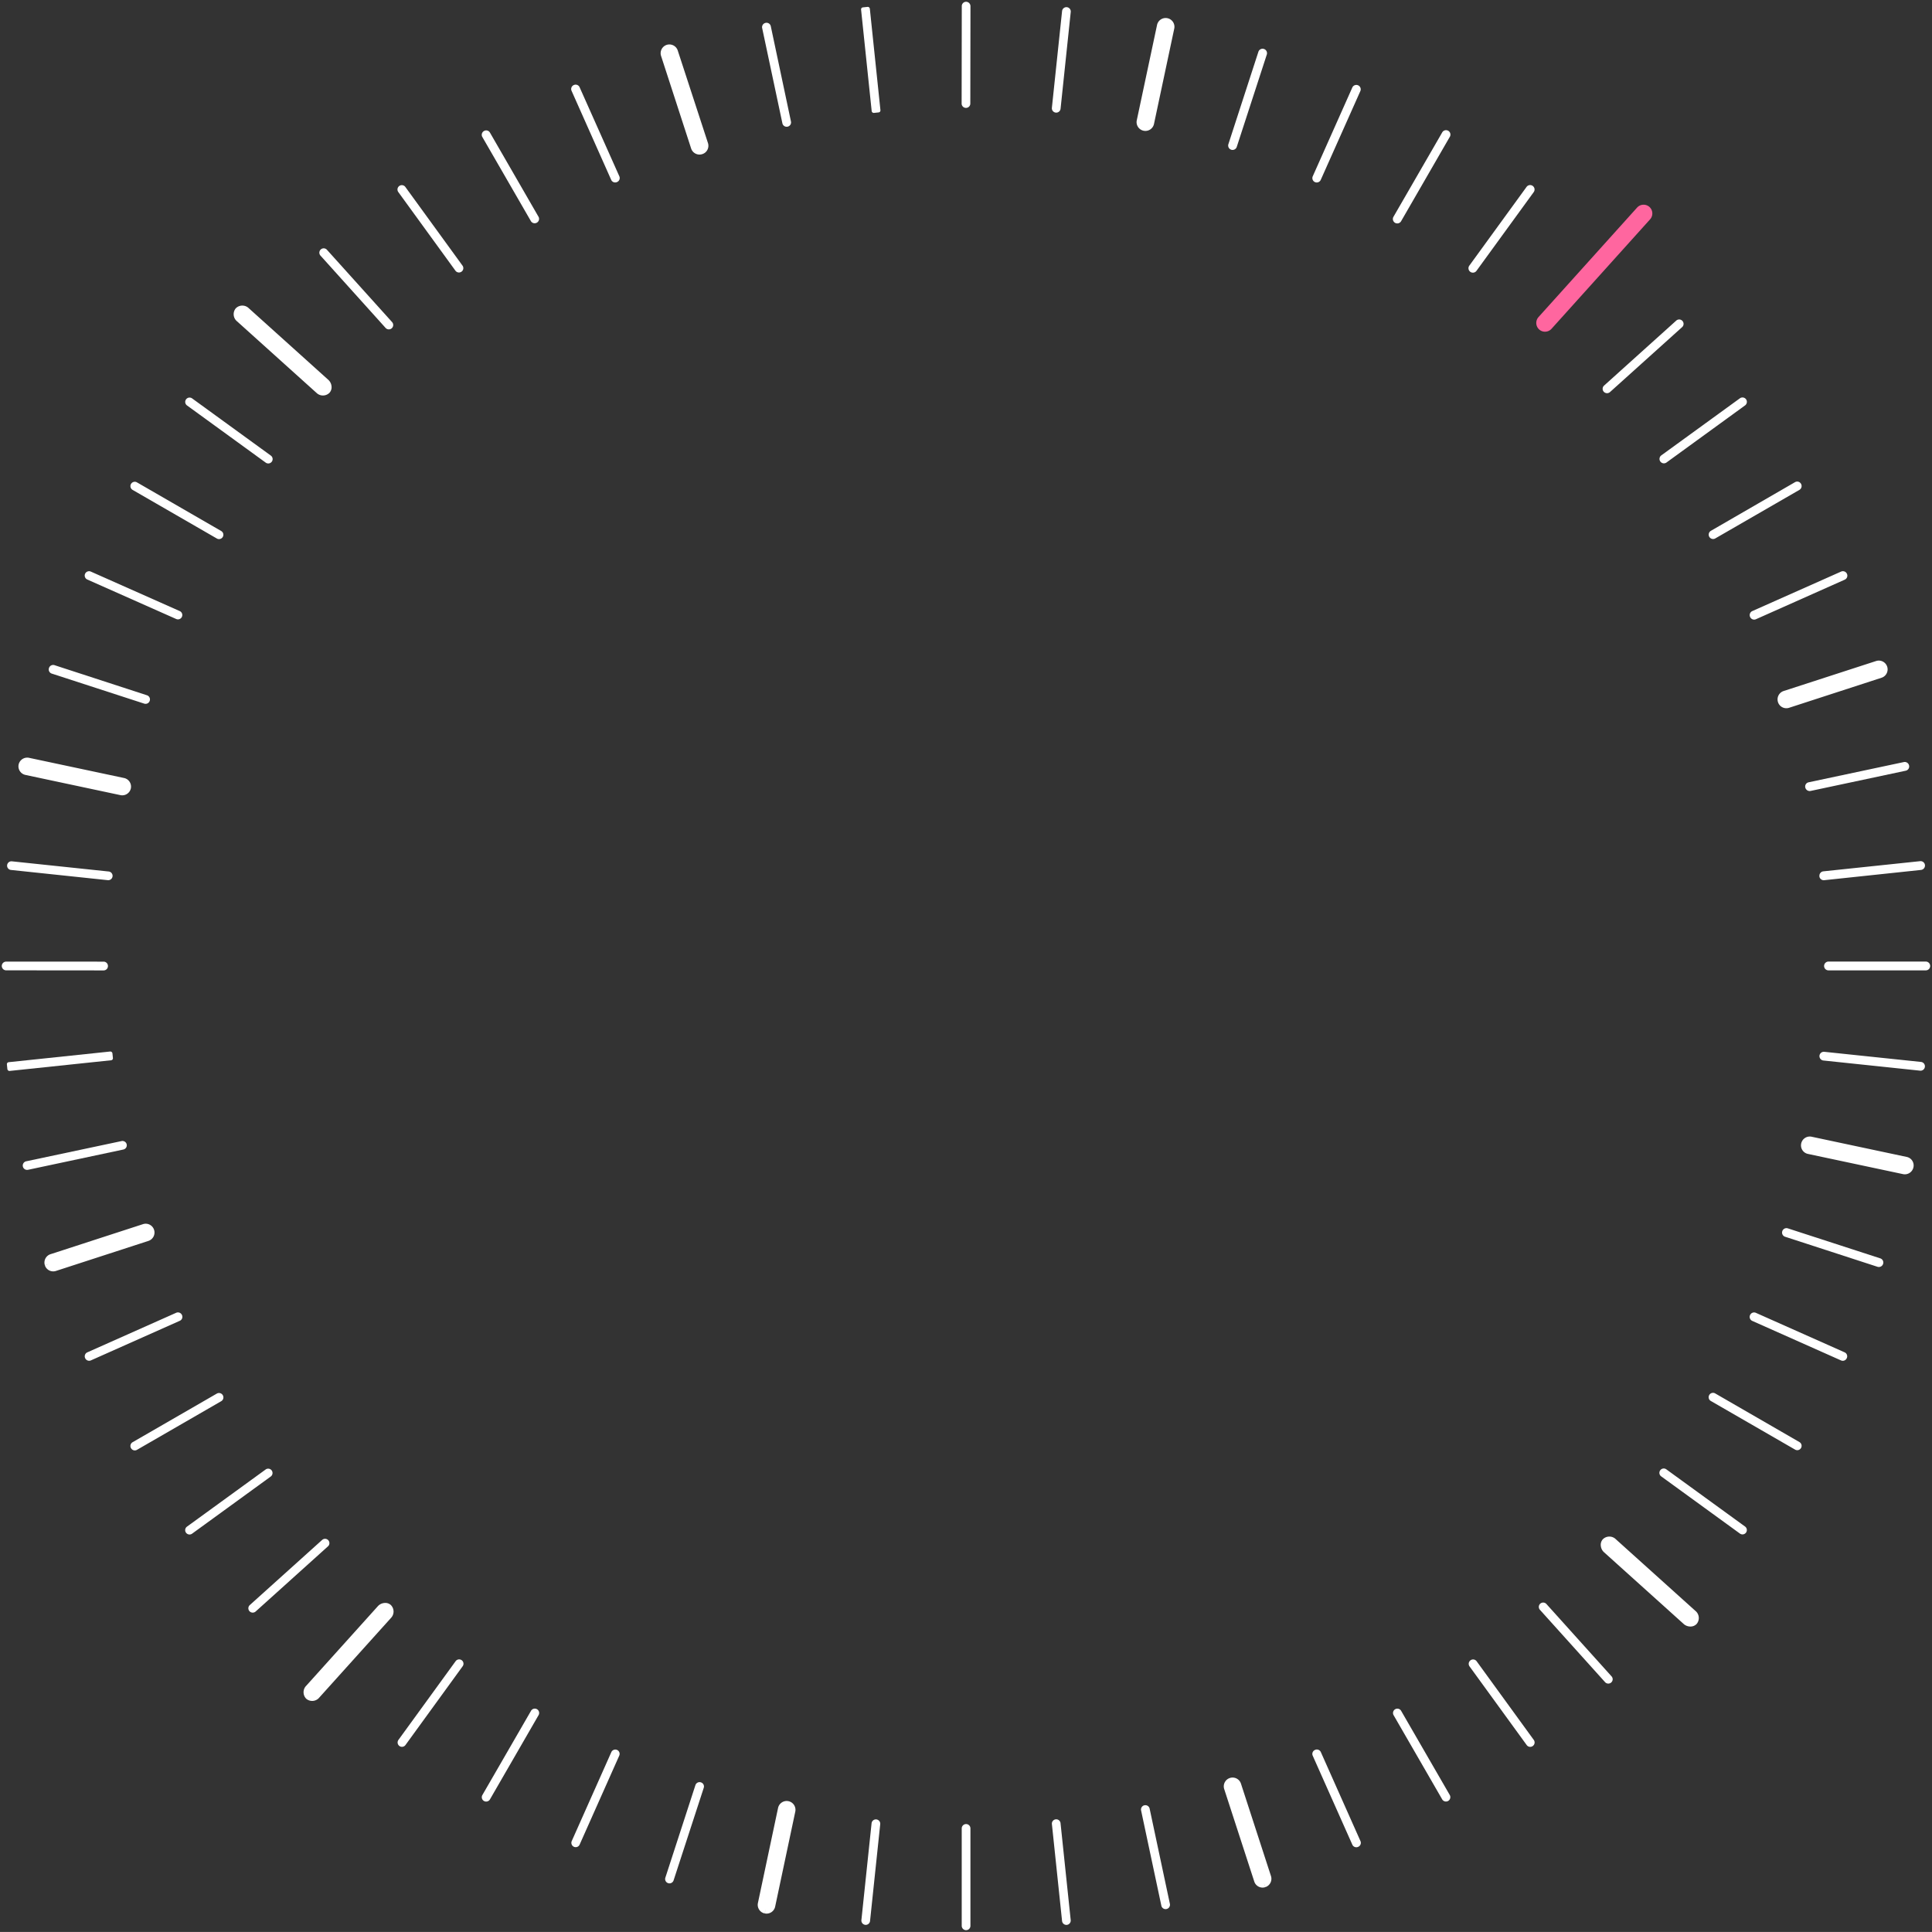 <svg xmlns="http://www.w3.org/2000/svg" width="1477.109" height="1477.082" viewBox="0 0 1477.109 1477.082"><rect x="0" y="0" width="1477.109" height="1477.082" fill="#333333" stroke="none"/><g transform="translate(702.732 -344.525) rotate(42)"><g transform="translate(0 0)"><path d="M557.5,544.206a3.3,3.3,0,0,0-4.665.269h0a3.3,3.3,0,0,0,.247,4.688l55.355,49.86a3.342,3.342,0,0,0,4.688-.247h0a3.342,3.342,0,0,0-.247-4.688Z" transform="translate(686.061 675.359)" fill="#fff"/><rect width="6.729" height="81.126" rx="1.48" transform="translate(201.301 290.151) rotate(-47.96)" fill="#fff"/><path d="M636.886,563.847l-60.245-43.759a3.364,3.364,0,0,0-4.665.74h0a3.319,3.319,0,0,0,.718,4.643l60.245,43.759a3.319,3.319,0,0,0,4.643-.74h0a3.342,3.342,0,0,0-.7-4.643Z" transform="translate(710.121 645.646)" fill="#fff"/><path d="M70.161,160.432l60.245,43.782a3.342,3.342,0,0,0,4.665-.763h0a3.32,3.32,0,0,0-.718-4.643L74.131,154.982a3.319,3.319,0,0,0-4.643.74h0a3.342,3.342,0,0,0,.673,4.71Z" transform="translate(85.52 191.841)" fill="#fff"/><path d="M51.969,194.084l64.439,37.21a6.729,6.729,0,0,0,9.263-2.49,6.527,6.527,0,0,0,.7-5.091,6.729,6.729,0,0,0-3.118-4.082L58.7,182.488a6.729,6.729,0,0,0-9.129,2.445h0A6.729,6.729,0,0,0,51.969,194.084Z" transform="translate(60.491 225.724)" fill="#fff"/><path d="M661.117,530.26l-64.439-37.21a6.733,6.733,0,0,0-6.729,11.663L654.388,541.9a6.527,6.527,0,0,0,3.32.9,6.725,6.725,0,0,0,1.75-.224,6.594,6.594,0,0,0,4.06-3.118l-2.916-1.682h0l2.961,1.615a6.729,6.729,0,0,0-2.445-9.129Z" transform="translate(729.111 611.722)" fill="#fff"/><path d="M36.619,220.037l67.938,30.257a3.32,3.32,0,0,0,4.486-1.7h0a3.3,3.3,0,0,0-1.682-4.486L39.356,213.891a3.32,3.32,0,0,0-4.486,1.682h0a3.32,3.32,0,0,0,1.749,4.463Z" transform="translate(42.959 265.443)" fill="#fff"/><path d="M674.782,496.793l-67.915-30.234a3.32,3.32,0,0,0-4.486,1.7h0a3.319,3.319,0,0,0,1.682,4.486l67.916,30.234a3.32,3.32,0,0,0,4.486-1.682h0a3.319,3.319,0,0,0-1.682-4.508Z" transform="translate(748.305 579.494)" fill="#fff"/><path d="M24.615,252.108l70.674,22.967a3.342,3.342,0,0,0,4.194-2.243h0a3.319,3.319,0,0,0-2.243-4.172L26.678,245.716a3.3,3.3,0,0,0-4.172,2.243h0a3.32,3.32,0,0,0,2.108,4.149Z" transform="translate(27.78 305.212)" fill="#fff"/><path d="M688.188,460.637l-70.674-22.945a3.32,3.32,0,0,0-4.194,2.131h0a3.342,3.342,0,0,0,2.131,4.194l70.674,22.968a3.342,3.342,0,0,0,4.194-2.131h0a3.342,3.342,0,0,0-2.131-4.217Z" transform="translate(762.106 543.809)" fill="#fff"/><path d="M697.833,423.313,625.14,407.859a3.342,3.342,0,0,0-3.948,2.579h0a3.342,3.342,0,0,0,2.557,3.97l72.715,15.454a3.319,3.319,0,0,0,3.948-2.557h0a3.319,3.319,0,0,0-2.579-3.992Z" transform="translate(771.997 506.848)" fill="#fff"/><path d="M16.108,285.246,88.8,300.7a3.342,3.342,0,0,0,3.948-2.557h0a3.3,3.3,0,0,0-2.534-3.948L17.5,278.741a3.319,3.319,0,0,0-3.948,2.557h0a3.32,3.32,0,0,0,2.557,3.948Z" transform="translate(16.75 346.36)" fill="#fff"/><path d="M11.1,319.127l74.016,7.783a3.342,3.342,0,0,0,3.634-2.961h0a3.342,3.342,0,0,0-2.961-3.678l-74.016-7.76a3.32,3.32,0,0,0-3.656,2.938h0a3.32,3.32,0,0,0,2.983,3.678Z" transform="translate(10.068 388.401)" fill="#fff"/><path d="M703.584,385.192l-74.016-7.783a3.342,3.342,0,0,0-3.656,2.938h0a3.319,3.319,0,0,0,2.961,3.678l74.016,7.783a3.342,3.342,0,0,0,3.656-2.961h0a3.3,3.3,0,0,0-2.961-3.656Z" transform="translate(777.931 469.068)" fill="#fff"/><path d="M96.446,351.885a6.325,6.325,0,0,0-2.243-4.8,7.626,7.626,0,0,0-5.181-1.951H7.334A7.043,7.043,0,0,0,0,351.862H0a7.043,7.043,0,0,0,7.334,6.729H89.111a7.065,7.065,0,0,0,7.334-6.706Z" transform="translate(0 428.965)" fill="#fff"/><path d="M716.149,345.169H634.394a7.065,7.065,0,0,0-7.334,6.729,6.325,6.325,0,0,0,2.243,4.733,7.559,7.559,0,0,0,5.181,1.974h81.754a7.626,7.626,0,0,0,5.2-1.974,6.37,6.37,0,0,0,2.243-4.8,7.065,7.065,0,0,0-7.536-6.661Z" transform="translate(779.384 428.997)" fill="#fff"/><path d="M88.769,380.4h0a3.319,3.319,0,0,0-3.634-2.961l-74.016,7.783a3.319,3.319,0,0,0-2.938,3.656h0a3.32,3.32,0,0,0,3.656,2.961l74.016-7.783A3.342,3.342,0,0,0,88.769,380.4Z" transform="translate(10.144 469.105)" fill="#fff"/><path d="M625.881,323.919h0a3.3,3.3,0,0,0,3.634,2.961l74.016-7.783a3.319,3.319,0,0,0,2.96-3.656h0a3.32,3.32,0,0,0-3.656-2.961l-74.016,7.783a3.319,3.319,0,0,0-2.938,3.656Z" transform="translate(777.895 388.364)" fill="#fff"/><path d="M621.165,298.135h0a3.3,3.3,0,0,0,3.925,2.557l72.76-15.476a3.32,3.32,0,0,0,2.557-3.948h0a3.319,3.319,0,0,0-3.947-2.557L623.7,294.165a3.32,3.32,0,0,0-2.535,3.97Z" transform="translate(771.957 346.323)" fill="#fff"/><path d="M92.8,410.458h0a3.3,3.3,0,0,0-3.925-2.557l-72.76,15.454a3.32,3.32,0,0,0-2.557,3.948h0a3.32,3.32,0,0,0,3.948,2.557l72.76-15.476a3.32,3.32,0,0,0,2.535-3.925Z" transform="translate(16.763 506.896)" fill="#fff"/><path d="M3.32,0H77.672a3.32,3.32,0,0,1,3.32,3.32h0a3.32,3.32,0,0,1-3.32,3.32H3.32A3.319,3.319,0,0,1,0,3.32H0A3.342,3.342,0,0,1,3.32,0Z" transform="matrix(0.951, -0.31, 0.31, 0.951, 49.157, 1005.576)" fill="#fff"/><path d="M613.312,272.878h0a3.319,3.319,0,0,0,4.172,2.243l70.7-22.967a3.319,3.319,0,0,0,2.131-4.194h0a3.319,3.319,0,0,0-4.194-2.243l-70.674,22.967a3.32,3.32,0,0,0-2.131,4.194Z" transform="translate(762.091 305.212)" fill="#fff"/><path d="M602.409,248.528h0a3.342,3.342,0,0,0,4.486,1.727l67.826-30.19a3.387,3.387,0,0,0,1.7-4.486h0a3.342,3.342,0,0,0-4.486-1.7l-67.848,30.235a3.364,3.364,0,0,0-1.682,4.419Z" transform="translate(748.389 265.437)" fill="#fff"/><path d="M108.9,468.283h0a3.319,3.319,0,0,0-4.486-1.682L36.589,496.746a3.342,3.342,0,0,0-1.682,4.486h0a3.319,3.319,0,0,0,4.486,1.682l67.893-30.235a3.342,3.342,0,0,0,1.615-4.4Z" transform="translate(42.99 579.541)" fill="#fff"/><path d="M587.56,228.856a6.672,6.672,0,0,0,9.129,2.445l64.394-37.187a6.729,6.729,0,0,0,2.4-9.2h0a6.625,6.625,0,0,0-9.263-2.355l-64.26,37.1a6.729,6.729,0,0,0-2.4,9.2Z" transform="translate(729.145 225.671)" fill="#fff"/><path d="M125.505,495.522a6.729,6.729,0,0,0-9.129-2.467L51.982,530.242a6.729,6.729,0,0,0-2.445,9.129h0a6.729,6.729,0,0,0,9.129,2.445l64.394-37.165A6.729,6.729,0,0,0,125.505,495.522Z" transform="translate(60.477 611.74)" fill="#fff"/><path d="M572.007,203.411h0a3.364,3.364,0,0,0,4.665.718l60.133-43.692a3.342,3.342,0,0,0,.74-4.688h0a3.342,3.342,0,0,0-4.688-.74l-60.065,43.67a3.364,3.364,0,0,0-.785,4.733Z" transform="translate(710.157 191.859)" fill="#fff"/><path d="M135.02,520.857h0a3.342,3.342,0,0,0-4.643-.74l-60.2,43.737a3.342,3.342,0,0,0-.74,4.643h0a3.3,3.3,0,0,0,4.62.74l60.222-43.715a3.319,3.319,0,0,0,.74-4.665Z" transform="translate(85.526 645.685)" fill="#fff"/><path d="M151.542,544.512h0a3.319,3.319,0,0,0-4.71-.269L91.454,594.1a3.3,3.3,0,0,0-.247,4.688h0a3.342,3.342,0,0,0,4.688.246l55.4-49.793a3.3,3.3,0,0,0,.247-4.733Z" transform="translate(112.293 675.389)" fill="#fff"/><path d="M552.8,183.107h0a3.364,3.364,0,0,0,4.777.269l55.266-49.77a3.342,3.342,0,0,0,.247-4.755h0a3.364,3.364,0,0,0-4.732-.247l-55.288,49.77a3.387,3.387,0,0,0-.269,4.733Z" transform="translate(686.05 158.781)" fill="#fff"/><rect width="81.126" height="6.729" rx="1.48" transform="translate(255.601 1326.455) rotate(-48)" fill="#fff"/><path d="M531.336,164.745a3.364,3.364,0,0,0,4.733-.247l49.77-55.378a3.387,3.387,0,0,0-.247-4.755,3.342,3.342,0,0,0-4.755.247L531.045,159.9a3.365,3.365,0,0,0,.269,4.755Z" transform="translate(658.981 128.629)" fill="#fff"/><path d="M507.938,148.409h0a3.454,3.454,0,0,0,4.486-.92l43.692-60.155a3.319,3.319,0,0,0-.987-4.867h0a3.409,3.409,0,0,0-4.486.9l-43.714,60.155a3.3,3.3,0,0,0,1.009,4.89Z" transform="translate(629.222 101.901)" fill="#fff"/><path d="M190.277,585.152h0a3.32,3.32,0,0,0-4.643.74l-43.827,60.267a3.342,3.342,0,0,0,.74,4.643h0a3.342,3.342,0,0,0,4.643-.74l43.759-60.245a3.3,3.3,0,0,0-.673-4.665Z" transform="translate(175.476 726.507)" fill="#fff"/><path d="M482.315,138.715a6.729,6.729,0,0,0,3.409.942,6.527,6.527,0,0,0,1.727-.224,6.729,6.729,0,0,0,4.1-3.14l37.165-64.372a6.729,6.729,0,0,0-2.467-9.2h0a6.729,6.729,0,0,0-9.173,2.467l-37.165,64.3a6.729,6.729,0,0,0,2.4,9.218Z" transform="translate(595.34 76.852)" fill="#fff"/><path d="M215.671,600.691a6.729,6.729,0,0,0-9.173,2.422l-37.21,64.439a6.729,6.729,0,0,0,2.445,9.129l1.682-2.916-1.615,2.961a6.551,6.551,0,0,0,3.342.9,6.409,6.409,0,0,0,1.727-.224,6.728,6.728,0,0,0,4.082-3.118l37.21-64.439a6.729,6.729,0,0,0-2.49-9.151Z" transform="translate(209.317 745.486)" fill="#fff"/><path d="M455.137,122.1h0a3.364,3.364,0,0,0,4.486-1.7l30.19-67.848a3.364,3.364,0,0,0-1.7-4.486h0a3.387,3.387,0,0,0-4.486,1.7l-30.257,67.893a3.364,3.364,0,0,0,1.772,4.441Z" transform="translate(563.148 59.357)" fill="#fff"/><path d="M235.4,615.592h0a3.364,3.364,0,0,0-4.486,1.682l-30.235,67.938a3.32,3.32,0,0,0,1.682,4.374h0a3.342,3.342,0,0,0,4.486-1.682l30.235-67.938a3.275,3.275,0,0,0-1.682-4.374Z" transform="translate(249.072 764.744)" fill="#fff"/><path d="M259.724,626.481h0a3.365,3.365,0,0,0-4.194,2.243L232.563,699.4a3.32,3.32,0,0,0,2.243,4.172h0A3.319,3.319,0,0,0,239,701.327l22.967-70.674a3.342,3.342,0,0,0-2.243-4.172Z" transform="translate(288.871 778.484)" fill="#fff"/><path d="M426.7,112.717h0a3.364,3.364,0,0,0,4.217-2.243l22.945-70.585a3.387,3.387,0,0,0-2.243-4.239h0a3.342,3.342,0,0,0-4.239,2.243l-22.855,70.517a3.387,3.387,0,0,0,2.176,4.306Z" transform="translate(527.434 44.108)" fill="#fff"/><path d="M397.268,105.928h0a3.364,3.364,0,0,0,4.015-2.579l15.431-72.626a3.364,3.364,0,0,0-2.579-3.992h0a3.364,3.364,0,0,0-3.992,2.6l-15.454,72.626a3.365,3.365,0,0,0,2.579,3.97Z" transform="translate(490.479 33.133)" fill="#fff"/><path d="M284.985,634.364h0a3.319,3.319,0,0,0-3.97,2.557l-15.454,72.693a3.319,3.319,0,0,0,2.557,3.948h0A3.319,3.319,0,0,0,272.066,711l15.454-72.716a3.342,3.342,0,0,0-2.535-3.925Z" transform="translate(329.978 788.364)" fill="#fff"/><path d="M310.792,639.1h0a3.342,3.342,0,0,0-3.678,2.961l-7.783,74.016a3.32,3.32,0,0,0,2.961,3.656h0a3.364,3.364,0,0,0,3.656-2.96l7.76-74.017a3.3,3.3,0,0,0-2.916-3.656Z" transform="translate(372.02 794.326)" fill="#fff"/><path d="M367.2,101.836h0a3.387,3.387,0,0,0,3.723-3.006l7.761-73.77a3.364,3.364,0,0,0-2.983-3.7h0a3.364,3.364,0,0,0-3.7,3.006l-7.761,73.882a3.342,3.342,0,0,0,2.96,3.589Z" transform="translate(452.702 26.526)" fill="#fff"/><path d="M338.729,0h0A6.729,6.729,0,0,0,332,6.729V119.3a6.729,6.729,0,0,0,6.729,6.729h0a6.572,6.572,0,0,0,4.71-1.974,6.729,6.729,0,0,0,1.951-4.71V6.729A6.729,6.729,0,0,0,338.728,0Z" transform="translate(412.649 0)" fill="#ff669f"/><path d="M338.708,641.23h0a6.325,6.325,0,0,0-4.71,2.243,7.6,7.6,0,0,0-1.974,5.181v81.777a7.043,7.043,0,0,0,6.729,7.334h0a7.02,7.02,0,0,0,6.729-7.334V648.565a7.043,7.043,0,0,0-6.774-7.335Z" transform="translate(412.67 796.997)" fill="#fff"/><path d="M370.862,642a3.3,3.3,0,0,0-3.633-2.938h0a3.342,3.342,0,0,0-2.961,3.634l7.783,74.016a3.365,3.365,0,0,0,3.656,2.961h0a3.32,3.32,0,0,0,2.961-3.656Z" transform="translate(452.737 794.277)" fill="#fff"/><path d="M306.019,24.322a3.382,3.382,0,1,0-6.729.7l7.76,74.016a3.382,3.382,0,1,0,6.729-.7Z" transform="translate(371.971 26.458)" fill="#fff"/><path d="M401.224,636.889a3.342,3.342,0,0,0-3.97-2.557h0a3.342,3.342,0,0,0-2.535,3.948l15.454,72.76a3.32,3.32,0,0,0,3.948,2.557h0a3.342,3.342,0,0,0,2.579-3.948Z" transform="translate(490.515 788.329)" fill="#fff"/><path d="M272.138,29.426a3.364,3.364,0,1,0-6.572,1.391L281,103.487a3.37,3.37,0,1,0,6.594-1.391Z" transform="translate(329.929 33.017)" fill="#fff"/><path d="M430.864,628.669a3.319,3.319,0,0,0-4.194-2.243h0a3.342,3.342,0,0,0-2.131,4.194l22.967,70.675a3.342,3.342,0,0,0,4.194,2.243h0a3.3,3.3,0,0,0,2.131-4.172Z" transform="translate(527.468 778.403)" fill="#fff"/><path d="M255.477,110.553a3.364,3.364,0,0,0,4.262,2.243h0a3.364,3.364,0,0,0,2.131-4.239L238.924,37.771a3.364,3.364,0,0,0-6.392,2.086Z" transform="translate(288.857 44.208)" fill="#fff"/><path d="M230.906,120.343a3.364,3.364,0,1,0,6.146-2.737L206.885,49.781a3.387,3.387,0,0,0-4.486-1.7h0a3.342,3.342,0,0,0-1.682,4.486Z" transform="translate(249.078 59.382)" fill="#fff"/><path d="M459.543,617.263a3.3,3.3,0,0,0-4.374-1.682h0a3.342,3.342,0,0,0-1.7,4.486L483.7,687.96a3.319,3.319,0,0,0,4.374,1.682h0a3.32,3.32,0,0,0,1.682-4.374Z" transform="translate(563.228 764.756)" fill="#fff"/><path d="M206.512,136.364a6.727,6.727,0,0,0,11.663-6.706L181.033,65.33a6.729,6.729,0,1,0-11.641,6.729Z" transform="translate(209.235 76.714)" fill="#fff"/><path d="M491.548,603.13a6.733,6.733,0,0,0-11.663,6.729l37.232,64.394a6.729,6.729,0,0,0,5.809,3.342,6.549,6.549,0,0,0,3.342-.9l-1.682-2.916h0l1.749,2.871a6.728,6.728,0,0,0,2.445-9.129Z" transform="translate(595.371 745.515)" fill="#fff"/><path d="M512.333,585.89a3.32,3.32,0,0,0-4.665-.718h0a3.32,3.32,0,0,0-.718,4.62l43.737,60.2a3.342,3.342,0,0,0,4.643.74h0a3.342,3.342,0,0,0,.74-4.643Z" transform="translate(629.312 726.509)" fill="#fff"/><path d="M185.572,147.479a3.342,3.342,0,0,0,4.665.718h0a3.342,3.342,0,0,0,.74-4.643l-43.737-60.2a3.32,3.32,0,0,0-4.643-.718h0a3.342,3.342,0,0,0-.74,4.643Z" transform="translate(175.538 101.911)" fill="#fff"/><path d="M165.21,164.464a3.3,3.3,0,0,0,4.688.247h0a3.3,3.3,0,0,0,.247-4.688L120.4,104.6a3.387,3.387,0,0,0-4.71-.247h0a3.3,3.3,0,0,0-.179,4.733Z" transform="translate(142.429 128.664)" fill="#fff"/><path d="M536.018,566.229a3.32,3.32,0,0,0-4.688-.247h0a3.342,3.342,0,0,0-.247,4.71L580.9,626.025a3.342,3.342,0,0,0,4.71.247h0a3.3,3.3,0,0,0,.247-4.688Z" transform="translate(659.032 702.411)" fill="#fff"/></g></g></svg>